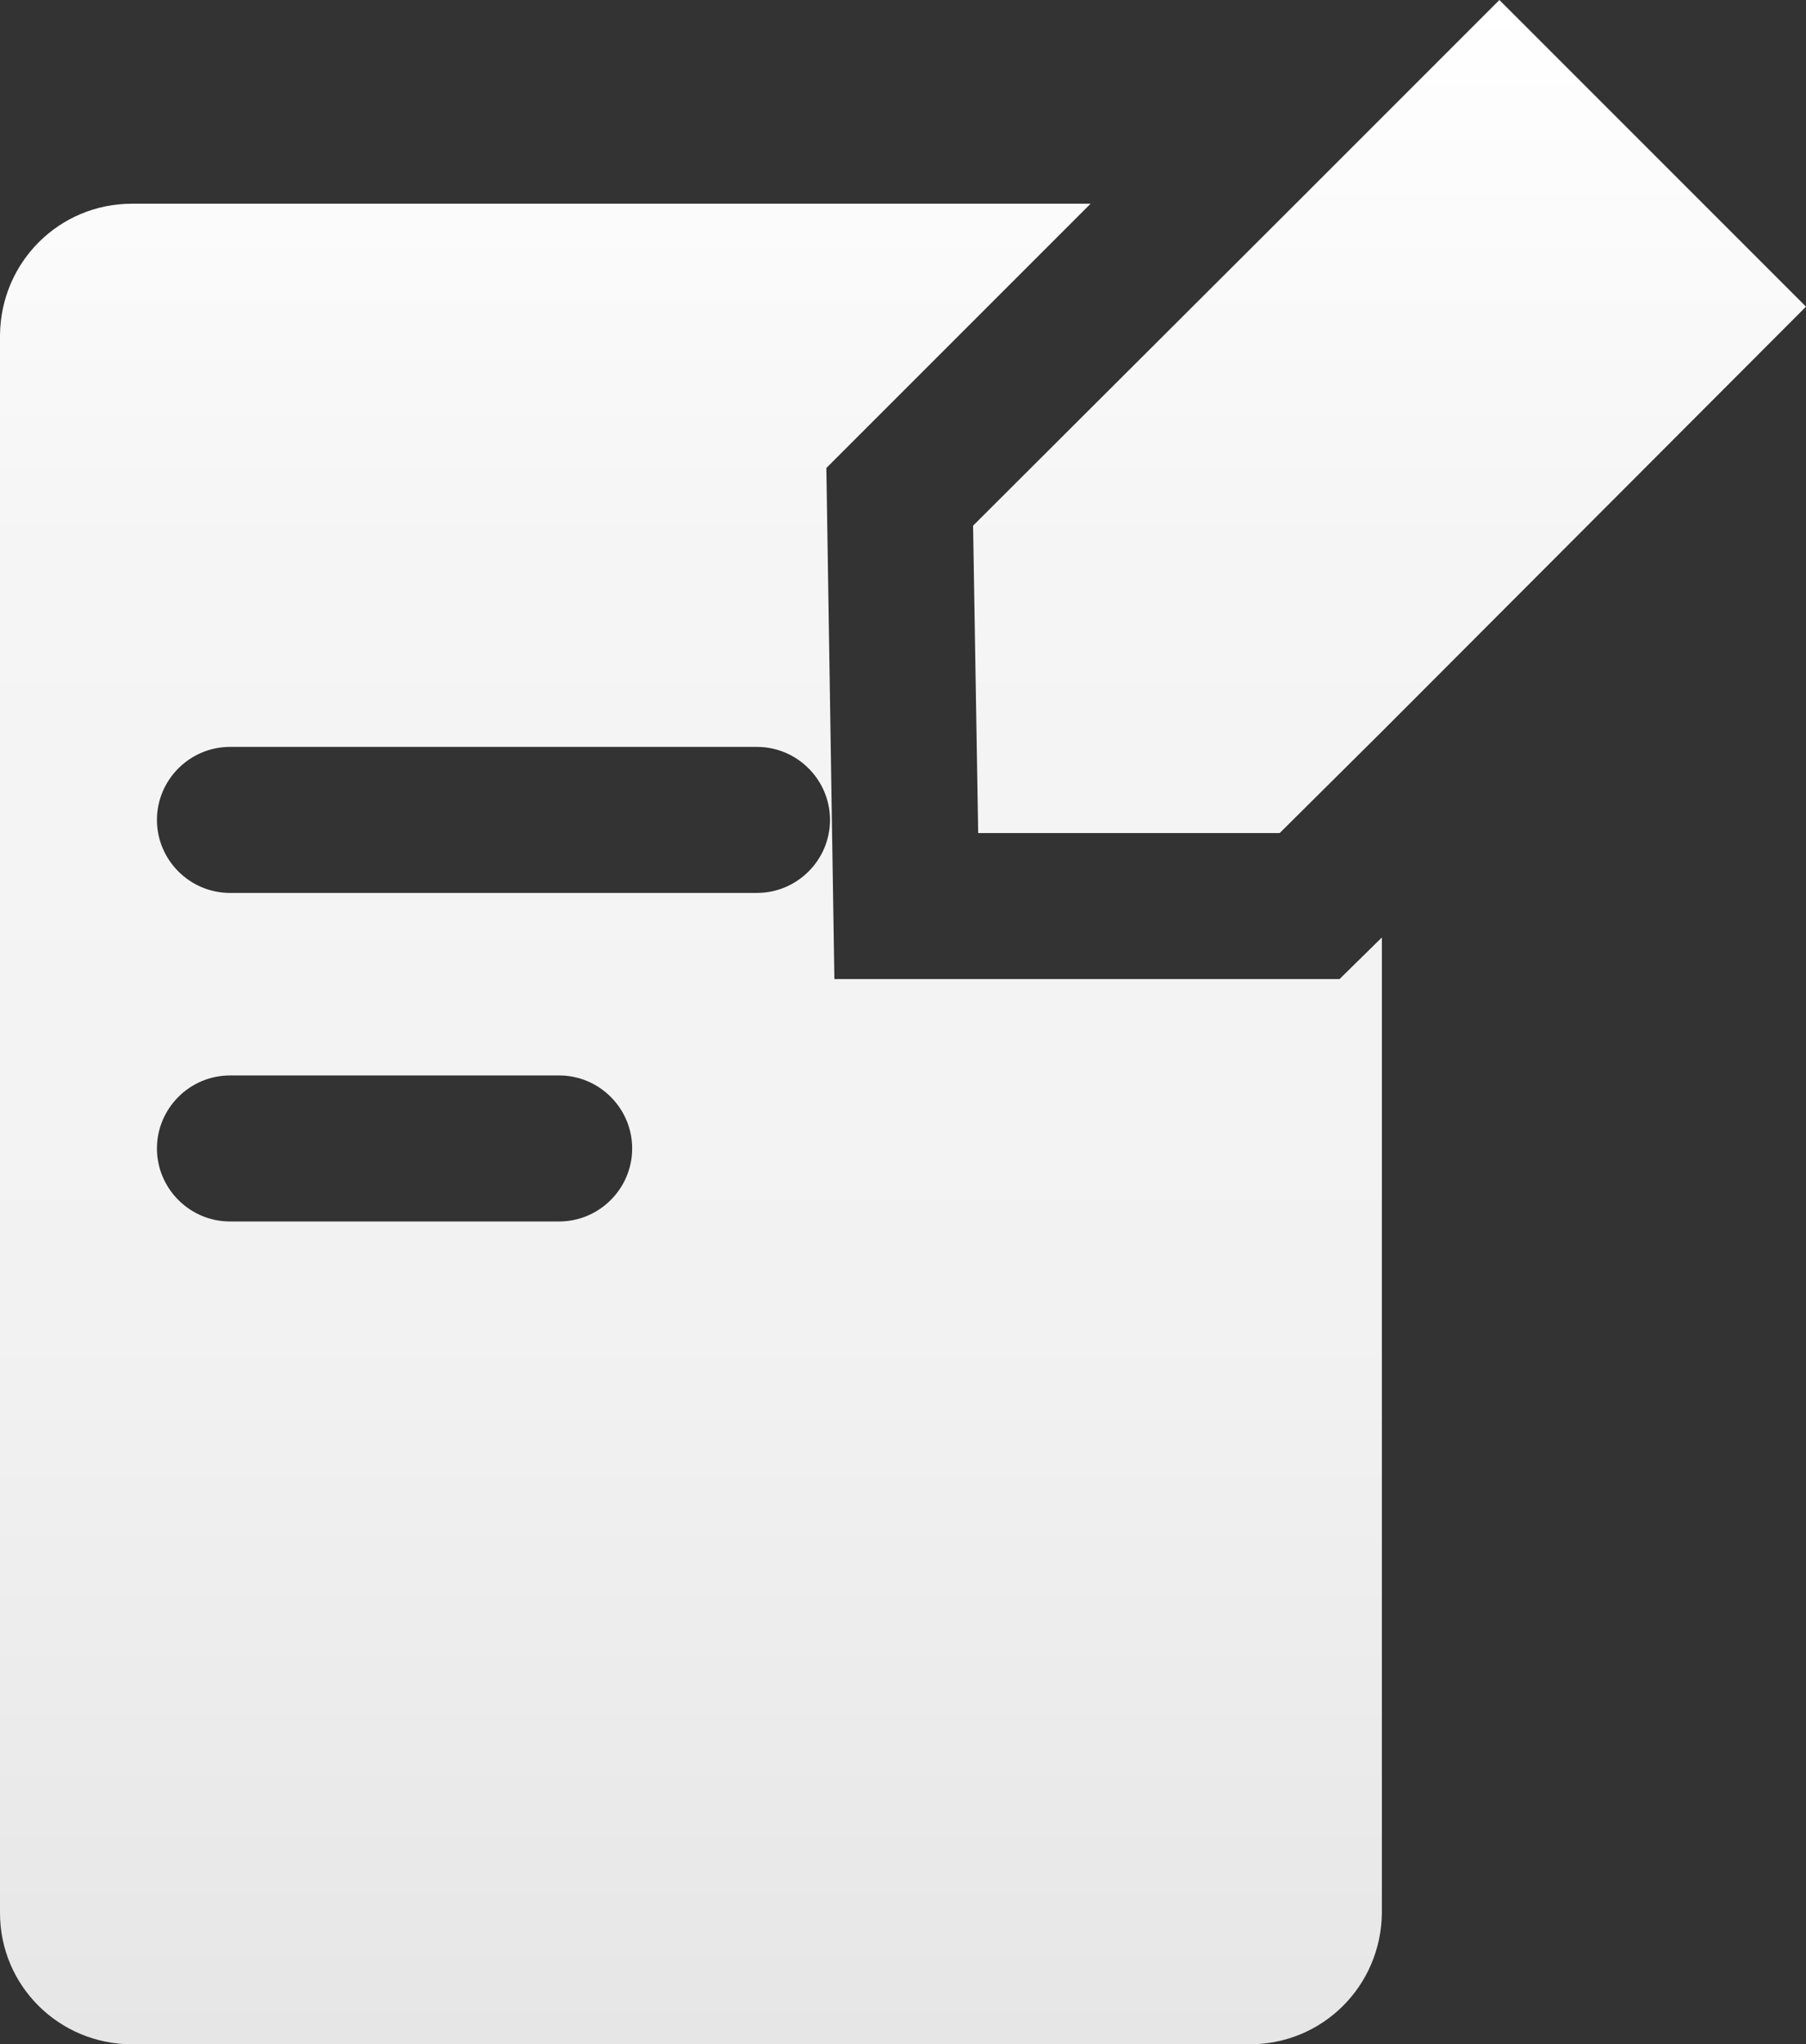 <?xml version="1.0" encoding="UTF-8"?>
<svg id="Layer_2" data-name="Layer 2" xmlns="http://www.w3.org/2000/svg" xmlns:xlink="http://www.w3.org/1999/xlink" viewBox="0 0 24.74 28">
  <rect x="0" y="0" width="24.74" height="28" fill="#333333" stroke="none"/>
  <defs>
    <style>
      .cls-1 {
        fill: url(#linear-gradient);
      }
    </style>
    <linearGradient id="linear-gradient" x1="12.37" y1="0" x2="12.37" y2="28" gradientUnits="userSpaceOnUse">
      <stop offset="0" stop-color="#fff"/>
      <stop offset=".27" stop-color="#f5f5f5"/>
      <stop offset=".65" stop-color="#f2f2f2"/>
      <stop offset="1" stop-color="#e6e6e6"/>
    </linearGradient>
  </defs>
  <g id="Layer_1-2" data-name="Layer 1">
    <path class="cls-1" d="M11.43,13.41l-.11-7,3.62-3.62H1.81c-1,0-1.8,.8-1.81,1.8V26.2c0,1,.81,1.8,1.81,1.8h15.31c1,0,1.8-.8,1.81-1.8V12.84l-.58,.57h-6.92Zm-3.77,3.32H3.15c-.55,0-1-.45-1-1s.45-1,1-1H7.66c.55,0,1,.45,1,1s-.45,1-1,1Zm2.7-4.5H3.15c-.55,0-1-.45-1-1s.45-1,1-1h7.22c.55,0,1,.45,1,1s-.45,1-1,1h0ZM20.54,0l-2.76,2.76-4.45,4.44,.07,4.21h4.13l1.4-1.39h0s5.81-5.82,5.81-5.82L20.54,0Z"/>
  </g>
</svg>